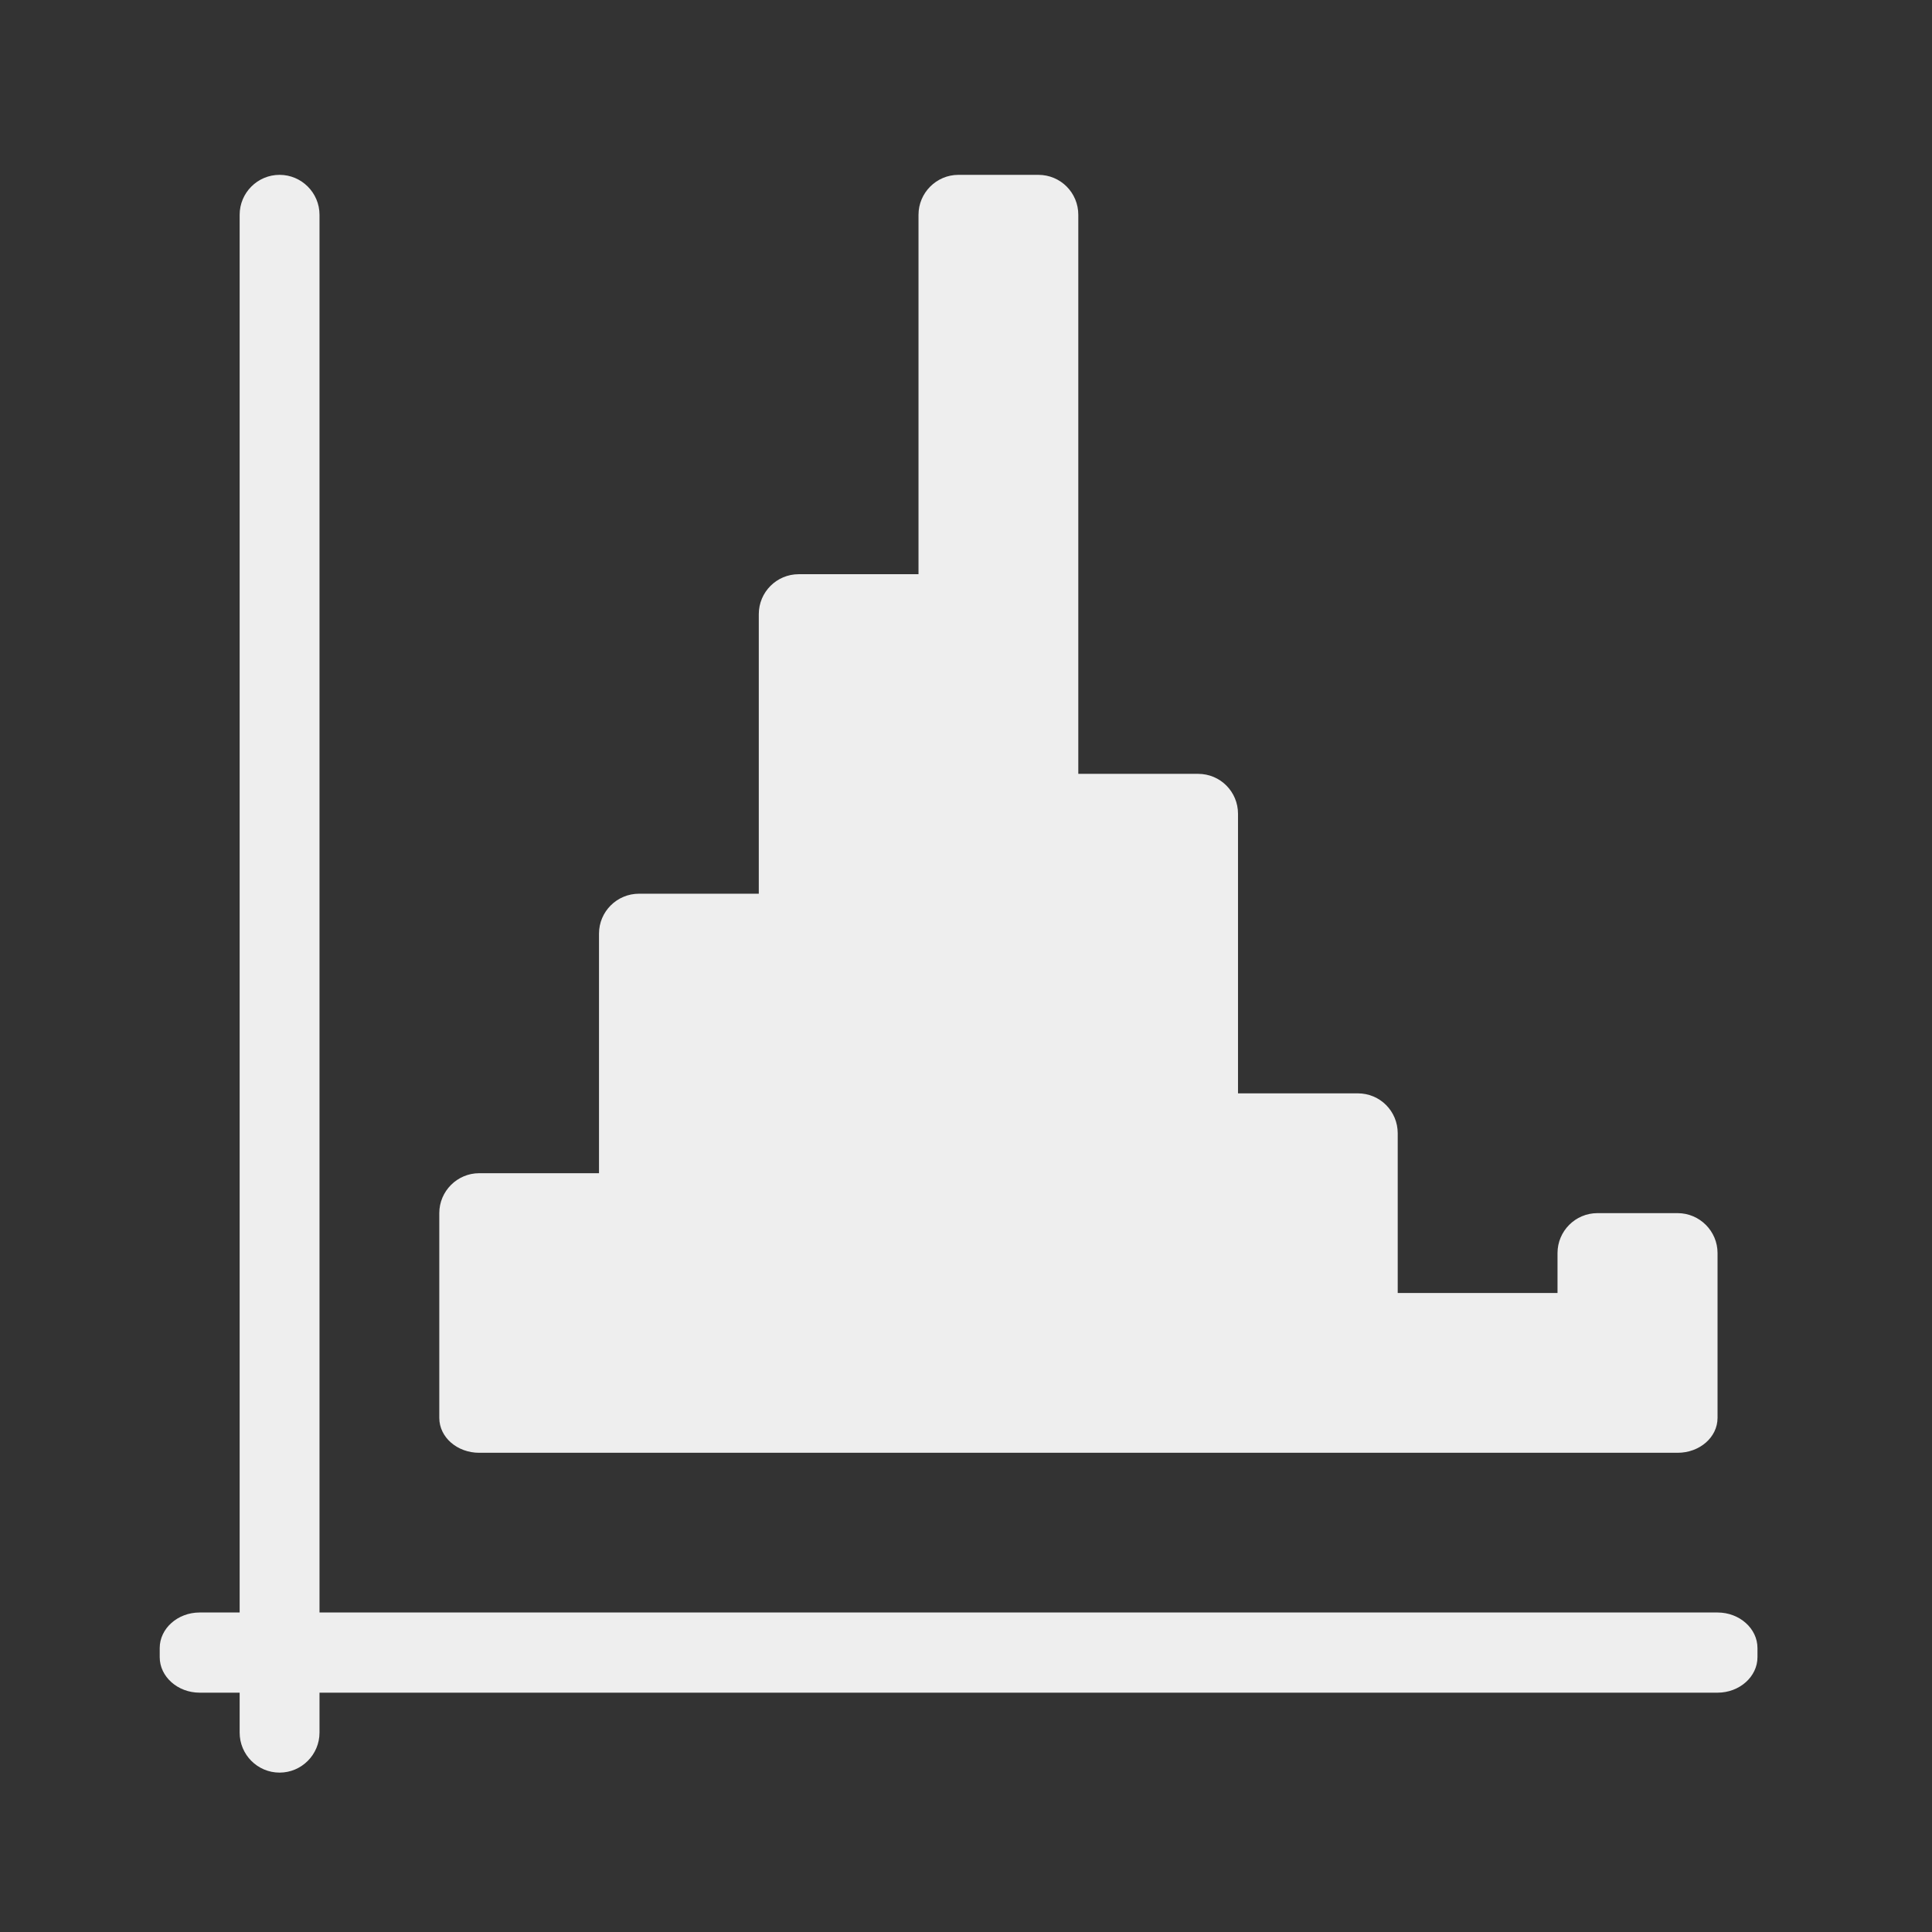 
<svg xmlns="http://www.w3.org/2000/svg" xmlns:xlink="http://www.w3.org/1999/xlink" width="24px" height="24px" viewBox="0 0 24 24" version="1.1">
<rect x="0" y="0" width="24" height="24" fill="#333333" stroke="none"/>
<g id="surface1">
     <defs>
  <style id="current-color-scheme" type="text/css">
   .ColorScheme-Text { color:#eeeeee; } .ColorScheme-Highlight { color:#424242; }
  </style>
 </defs>
<path style="fill:currentColor" class="ColorScheme-Text" d="M 3.969 21.523 L 3.969 2.668 C 3.969 2.395 3.746 2.172 3.473 2.172 C 3.199 2.172 2.977 2.395 2.977 2.668 L 2.977 21.523 C 2.977 21.797 3.199 22.02 3.473 22.02 C 3.746 22.02 3.969 21.797 3.969 21.523 Z M 3.969 21.523 "/>
     <defs>
  <style id="current-color-scheme" type="text/css">
   .ColorScheme-Text { color:#eeeeee; } .ColorScheme-Highlight { color:#424242; }
  </style>
 </defs>
<path style="fill:currentColor" class="ColorScheme-Text" d="M 2.48 21.027 L 21.336 21.027 C 21.609 21.027 21.832 20.828 21.832 20.586 L 21.832 20.473 C 21.832 20.23 21.609 20.031 21.336 20.031 L 2.48 20.031 C 2.207 20.031 1.984 20.23 1.984 20.473 L 1.984 20.586 C 1.984 20.828 2.207 21.027 2.48 21.027 Z M 2.48 21.027 "/>
     <defs>
  <style id="current-color-scheme" type="text/css">
   .ColorScheme-Text { color:#eeeeee; } .ColorScheme-Highlight { color:#424242; }
  </style>
 </defs>
<path style="fill:currentColor" class="ColorScheme-Text" d="M 11.906 2.172 C 11.633 2.172 11.41 2.395 11.41 2.668 L 11.41 7.133 L 9.922 7.133 C 9.648 7.133 9.426 7.355 9.426 7.629 L 9.426 11.102 L 7.938 11.102 C 7.664 11.102 7.441 11.324 7.441 11.598 L 7.441 14.574 L 5.953 14.574 C 5.68 14.574 5.457 14.797 5.457 15.07 L 5.457 17.613 C 5.457 17.855 5.68 18.047 5.953 18.047 L 20.84 18.047 C 21.113 18.047 21.336 17.855 21.336 17.613 L 21.336 15.566 C 21.336 15.293 21.113 15.07 20.84 15.07 L 19.844 15.07 C 19.57 15.07 19.348 15.293 19.348 15.566 L 19.348 16.062 L 17.363 16.062 L 17.363 14.078 C 17.363 13.805 17.145 13.582 16.867 13.582 L 15.379 13.582 L 15.379 10.109 C 15.379 9.836 15.16 9.613 14.883 9.613 L 13.395 9.613 L 13.395 2.668 C 13.395 2.395 13.176 2.172 12.898 2.172 Z M 11.906 2.172 "/>
</g>
</svg>
